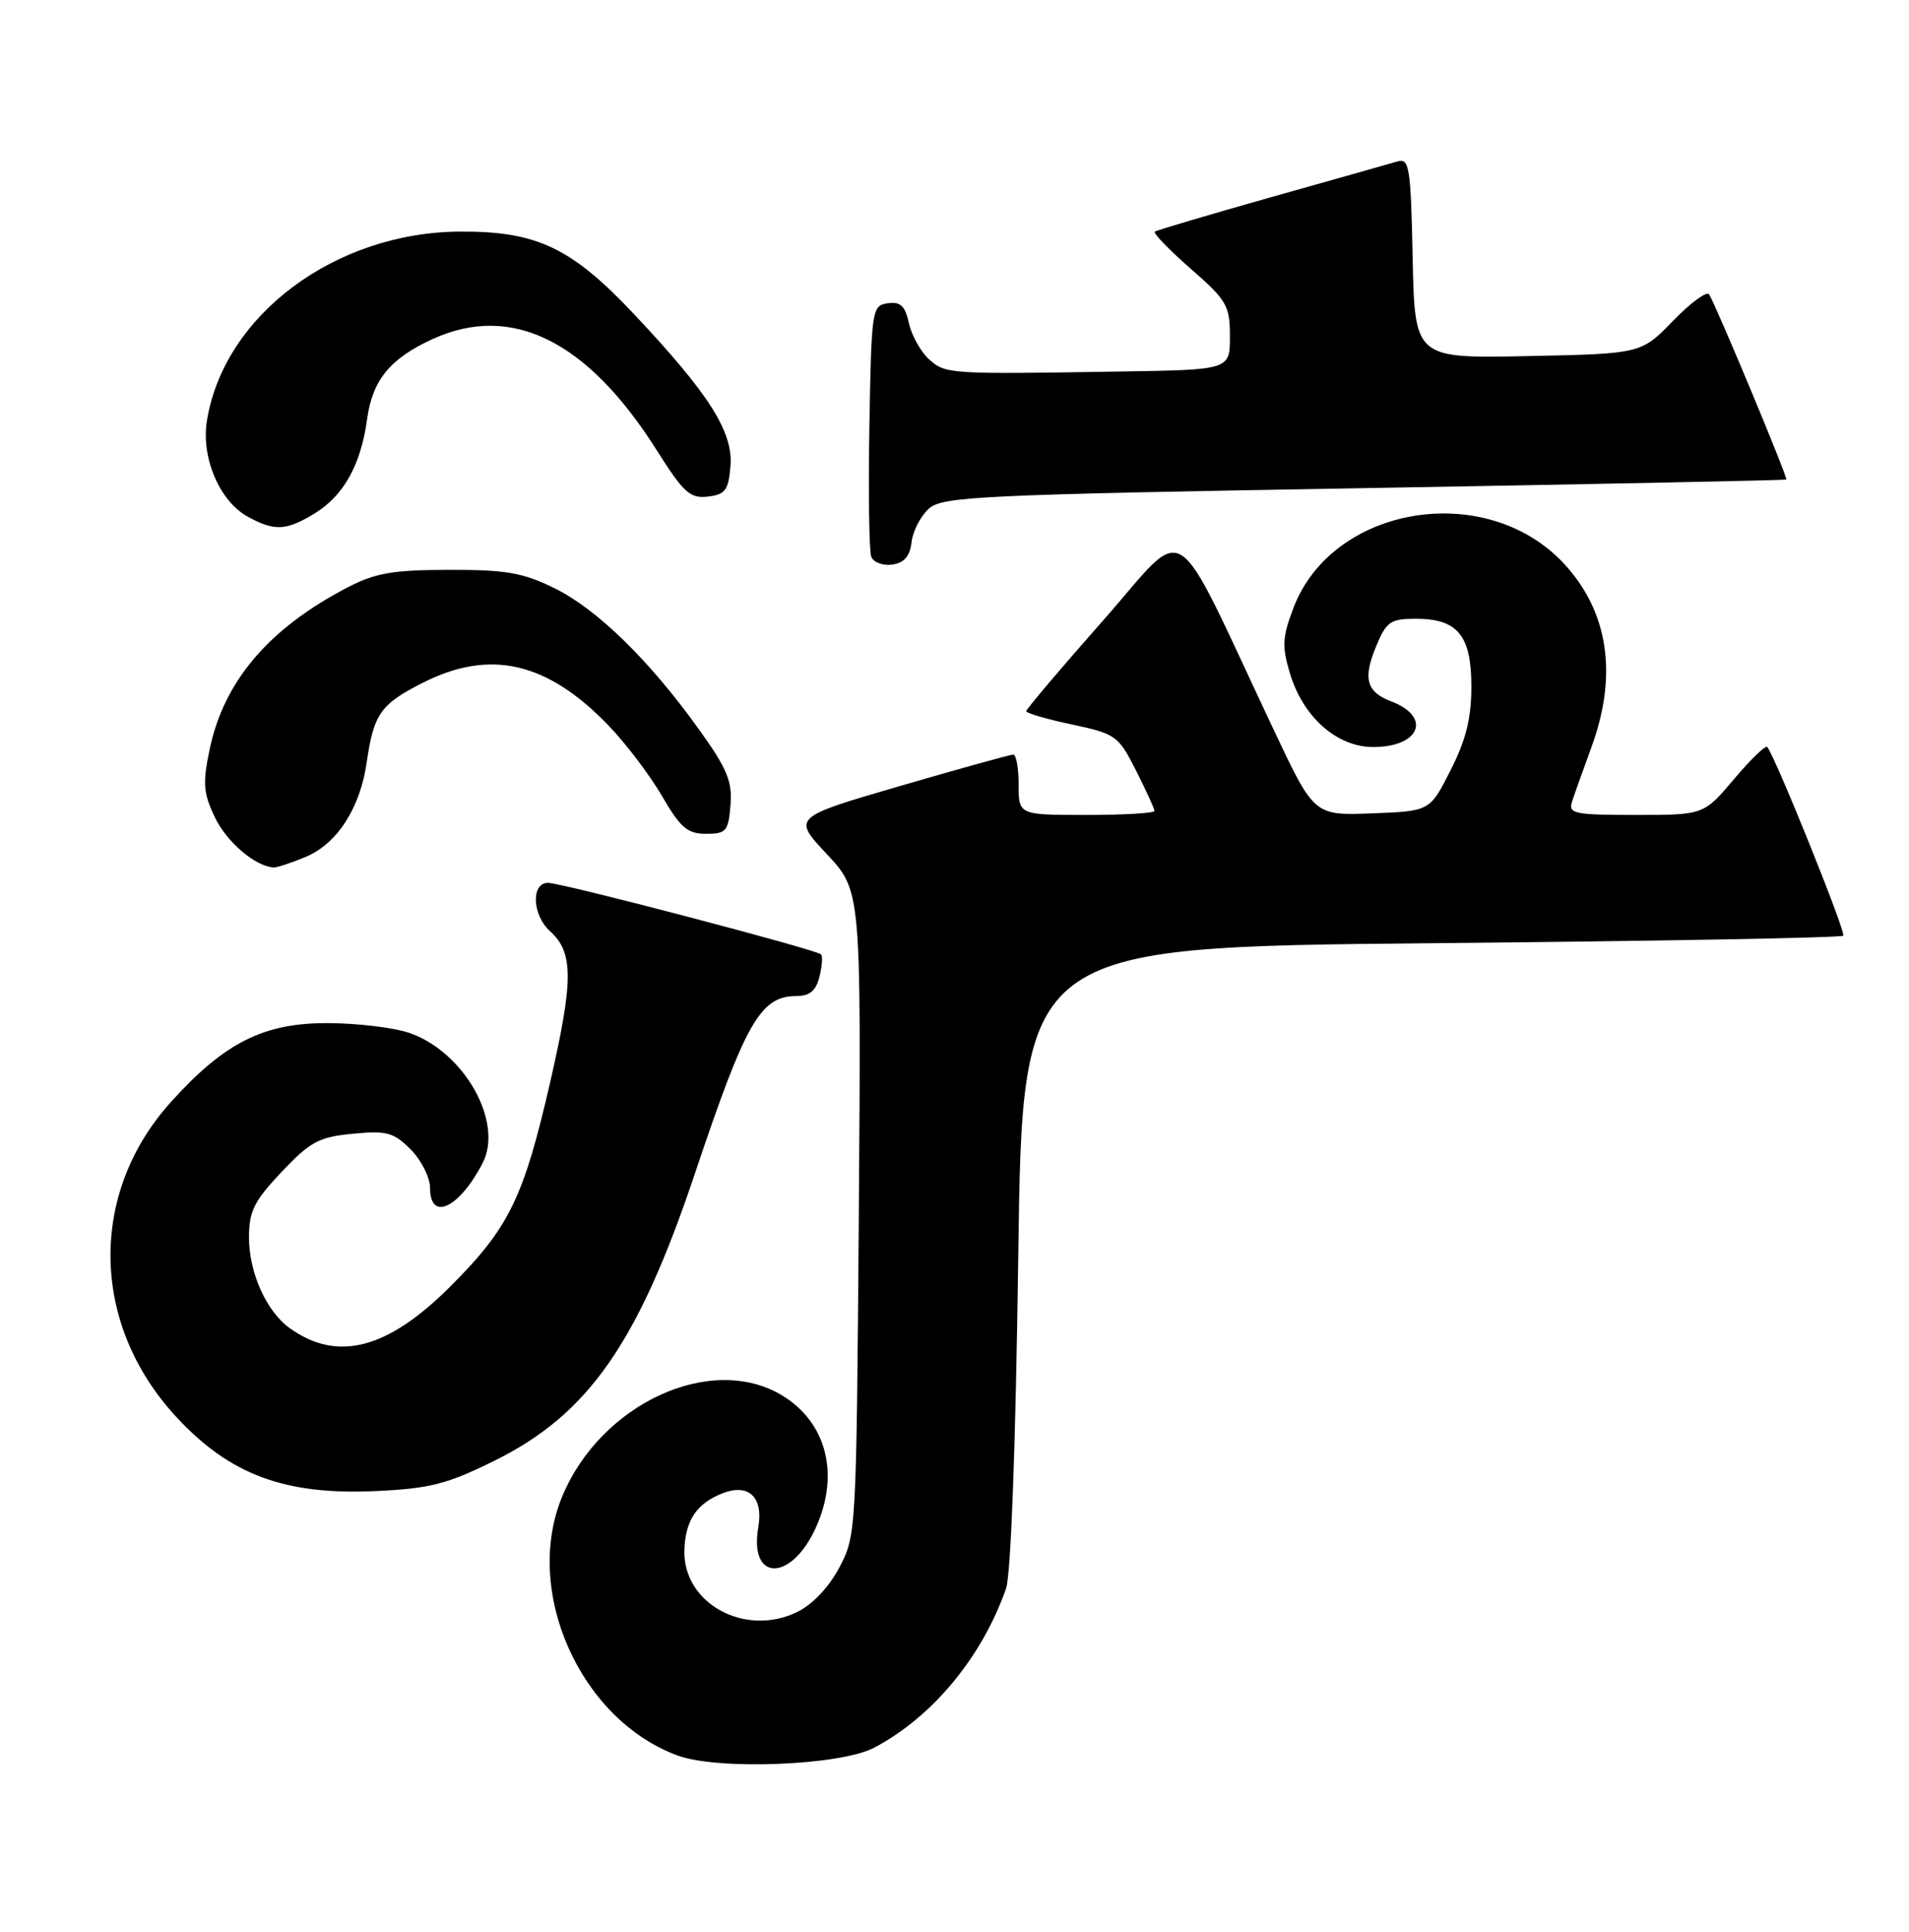 <?xml version="1.0" encoding="UTF-8" standalone="no"?>
<!DOCTYPE svg PUBLIC "-//W3C//DTD SVG 1.1//EN" "http://www.w3.org/Graphics/SVG/1.1/DTD/svg11.dtd" >
<svg xmlns="http://www.w3.org/2000/svg" xmlns:xlink="http://www.w3.org/1999/xlink" version="1.1" viewBox="0 0 253 256">
 <g >
 <path fill="currentColor"
d=" M 115.86 231.61 C 123.58 227.53 130.13 219.63 133.33 210.53 C 133.98 208.68 134.61 191.49 134.95 166.50 C 135.50 125.50 135.50 125.50 189.67 125.00 C 219.46 124.72 244.04 124.28 244.29 124.00 C 244.67 123.57 235.35 100.44 234.22 99.00 C 234.00 98.72 232.01 100.64 229.81 103.25 C 225.79 108.00 225.79 108.00 216.78 108.00 C 208.65 108.00 207.82 107.83 208.34 106.25 C 208.65 105.29 209.81 102.03 210.92 99.00 C 214.44 89.38 213.16 80.99 207.20 74.62 C 196.88 63.63 176.61 66.98 171.43 80.54 C 169.95 84.42 169.88 85.66 170.95 89.22 C 172.68 95.02 177.18 99.00 181.98 99.00 C 188.20 99.00 189.78 95.01 184.38 92.95 C 181.08 91.70 180.60 89.90 182.39 85.62 C 183.74 82.38 184.29 82.00 187.62 82.00 C 193.19 82.00 195.00 84.20 195.00 90.98 C 195.00 95.17 194.29 98.05 192.25 102.07 C 189.50 107.50 189.50 107.50 181.84 107.79 C 174.17 108.08 174.17 108.08 168.84 96.79 C 154.98 67.45 157.70 69.20 146.20 82.22 C 140.59 88.57 136.00 93.99 136.00 94.25 C 136.00 94.51 138.73 95.31 142.06 96.01 C 147.87 97.25 148.22 97.49 150.56 102.12 C 151.90 104.77 153.00 107.17 153.00 107.47 C 153.00 107.76 148.95 108.00 144.00 108.00 C 135.00 108.00 135.00 108.00 135.00 104.00 C 135.00 101.80 134.68 100.00 134.29 100.00 C 133.90 100.00 127.15 101.87 119.30 104.16 C 105.02 108.32 105.02 108.32 109.58 113.19 C 114.13 118.06 114.13 118.06 113.82 160.78 C 113.50 203.08 113.48 203.54 111.21 207.78 C 109.80 210.42 107.64 212.68 105.57 213.67 C 98.65 216.97 90.51 212.46 90.70 205.45 C 90.82 201.46 92.35 199.20 95.83 197.87 C 99.25 196.57 101.18 198.44 100.50 202.39 C 99.23 209.71 104.95 209.64 108.19 202.30 C 111.29 195.30 109.52 188.51 103.69 184.95 C 94.33 179.25 79.68 185.94 74.53 198.27 C 69.29 210.81 76.83 227.83 89.75 232.63 C 95.09 234.62 111.38 233.98 115.86 231.61 Z  M 65.53 193.58 C 77.98 187.43 84.57 177.99 92.11 155.48 C 98.83 135.42 100.79 132.00 105.55 132.00 C 107.30 132.00 108.14 131.30 108.60 129.45 C 108.95 128.05 109.05 126.72 108.82 126.48 C 108.16 125.83 74.47 117.00 72.63 117.00 C 70.35 117.00 70.53 121.26 72.89 123.40 C 76.01 126.22 76.02 129.85 72.95 143.26 C 69.39 158.80 67.48 162.71 59.61 170.56 C 51.31 178.83 44.68 180.53 38.38 176.00 C 35.30 173.78 33.00 168.65 33.00 163.99 C 33.00 160.52 33.67 159.17 37.32 155.31 C 41.11 151.30 42.26 150.68 46.74 150.25 C 51.25 149.82 52.16 150.06 54.43 152.33 C 55.84 153.75 57.00 156.05 57.00 157.45 C 57.00 161.94 60.88 160.10 63.96 154.14 C 66.78 148.70 61.49 139.34 54.20 136.87 C 52.17 136.18 47.34 135.60 43.47 135.59 C 34.94 135.55 29.73 138.17 22.61 146.09 C 11.73 158.19 12.02 175.47 23.31 187.72 C 30.42 195.44 37.76 198.17 49.85 197.60 C 56.97 197.27 59.27 196.68 65.53 193.58 Z  M 40.51 113.56 C 44.69 111.81 47.72 107.12 48.60 101.03 C 49.53 94.61 50.44 93.32 56.00 90.50 C 64.95 85.96 72.53 87.70 80.67 96.17 C 82.96 98.55 86.14 102.75 87.74 105.50 C 90.18 109.70 91.11 110.50 93.57 110.50 C 96.24 110.50 96.53 110.16 96.81 106.71 C 97.07 103.57 96.38 101.88 92.67 96.71 C 86.10 87.54 79.14 80.73 73.50 77.96 C 69.30 75.89 67.06 75.50 59.50 75.52 C 52.02 75.53 49.74 75.93 46.00 77.88 C 35.61 83.30 29.68 90.27 27.79 99.28 C 26.84 103.78 26.94 105.08 28.47 108.30 C 30.03 111.58 33.85 114.84 36.28 114.96 C 36.71 114.98 38.61 114.35 40.51 113.56 Z  M 120.81 71.85 C 120.97 70.40 122.00 68.41 123.08 67.43 C 124.89 65.79 129.55 65.57 180.77 64.69 C 211.42 64.16 236.61 63.65 236.74 63.55 C 236.98 63.36 227.49 40.60 226.51 39.01 C 226.21 38.54 224.07 40.11 221.74 42.51 C 217.50 46.88 217.50 46.88 202.50 47.19 C 187.50 47.50 187.50 47.50 187.22 34.19 C 186.97 22.15 186.78 20.93 185.22 21.39 C 184.27 21.67 176.75 23.80 168.50 26.12 C 160.25 28.45 153.30 30.51 153.05 30.70 C 152.81 30.90 154.94 33.11 157.80 35.61 C 162.60 39.80 163.00 40.50 163.00 44.58 C 163.00 49.00 163.00 49.00 148.75 49.23 C 125.69 49.61 125.30 49.58 123.12 47.61 C 122.02 46.61 120.82 44.46 120.46 42.84 C 119.96 40.53 119.34 39.95 117.66 40.19 C 115.56 40.49 115.49 40.97 115.22 56.46 C 115.07 65.24 115.18 73.03 115.47 73.78 C 115.76 74.53 117.01 75.00 118.25 74.82 C 119.84 74.59 120.59 73.72 120.81 71.85 Z  M 41.70 68.04 C 45.54 65.70 47.82 61.61 48.65 55.57 C 49.36 50.35 51.71 47.49 57.39 44.91 C 67.83 40.17 77.87 45.16 87.02 59.64 C 90.59 65.30 91.45 66.08 93.80 65.81 C 96.13 65.54 96.54 64.98 96.81 61.77 C 97.18 57.26 94.00 52.23 84.12 41.73 C 75.76 32.83 71.16 30.64 61.00 30.69 C 44.40 30.77 29.66 41.78 27.42 55.78 C 26.64 60.68 29.11 66.45 32.88 68.50 C 36.41 70.42 37.93 70.34 41.70 68.04 Z "/>
</g>
</svg>